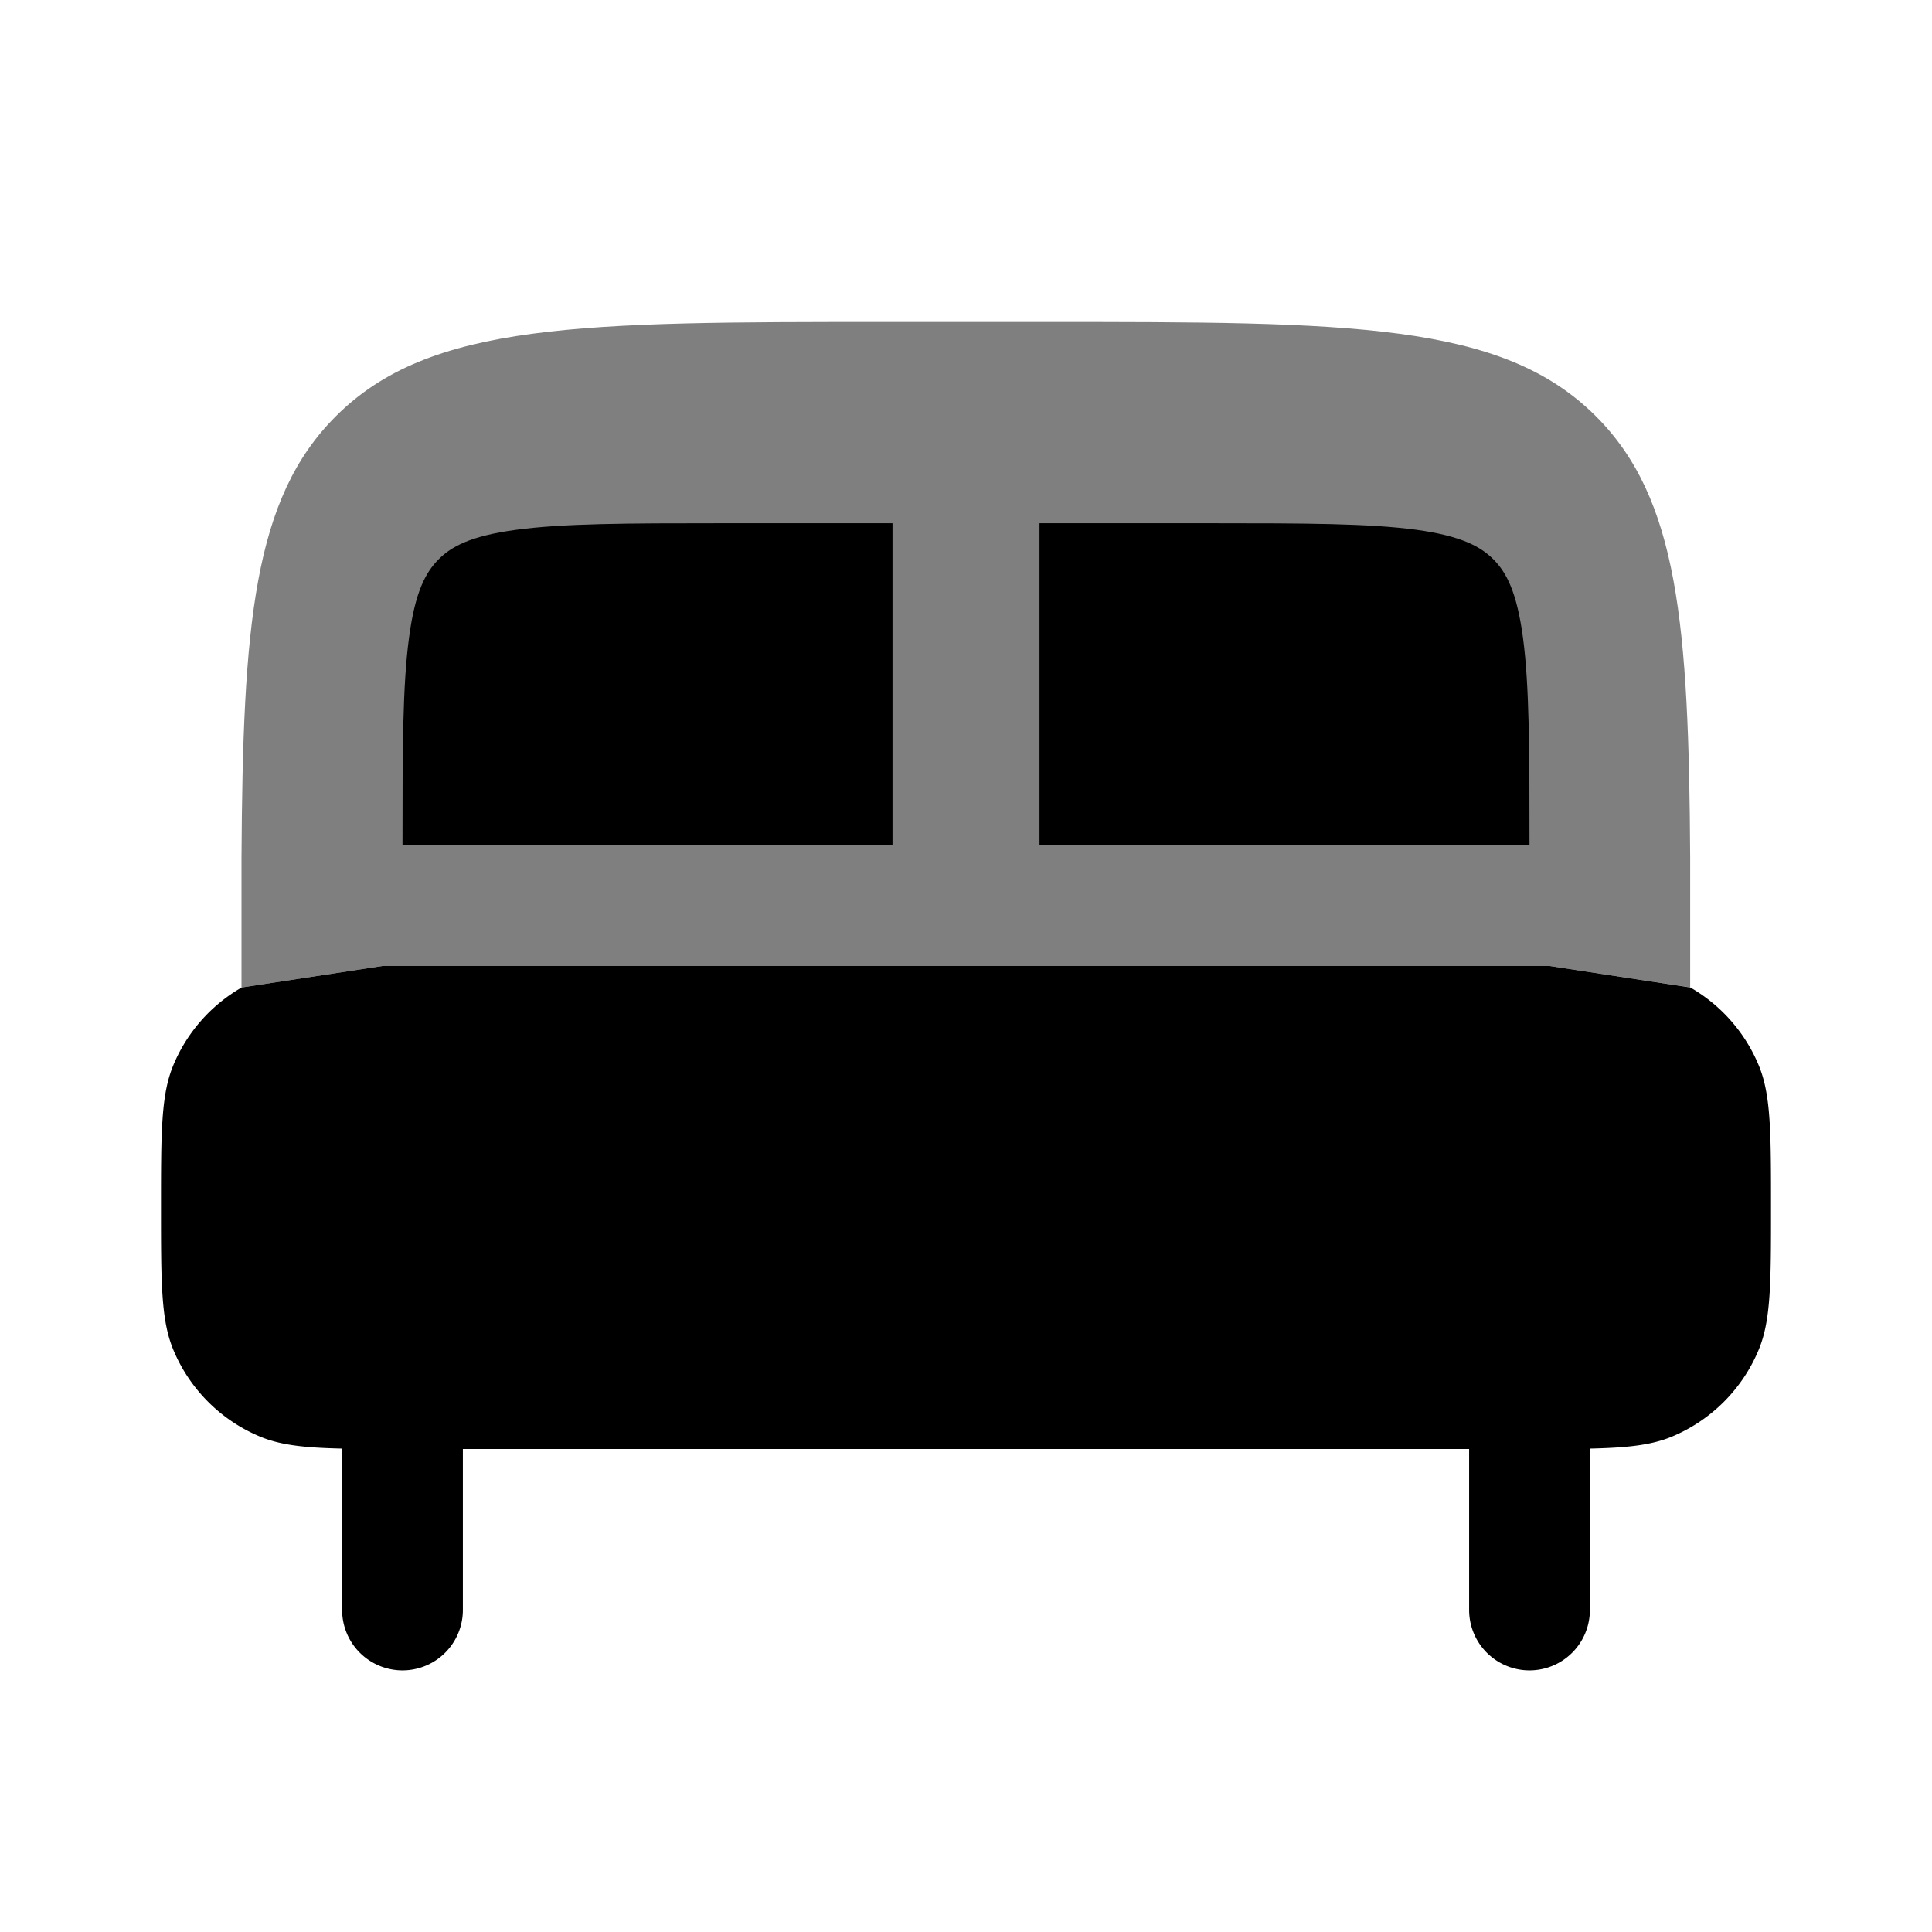 <svg xmlns="http://www.w3.org/2000/svg" width="24" height="24" viewBox="0 0 24 24">
	<path fill="currentColor" d="M3.002 12.267a2 2 0 0 0-.85.968C2 13.602 2 14.068 2 15s0 1.398.152 1.765a2 2 0 0 0 1.083 1.083c.252.104.55.137 1.015.147V20a.75.75 0 0 0 1.5 0v-2h12.5v2a.75.75 0 0 0 1.5 0v-2.005c.464-.01.763-.043 1.015-.147a2 2 0 0 0 1.083-1.083C22 16.398 22 15.932 22 15s0-1.398-.152-1.765a2 2 0 0 0-.85-.968L19.25 12H4.75z" />
	<path fill="currentColor" d="M10.998 4h2c3.77 0 5.656 0 6.828 1.172c1.023 1.022 1.153 2.588 1.17 5.477v1.617L19.25 12H4.75l-1.748.267H3V10.65c.017-2.889.147-4.455 1.17-5.477C5.34 4 7.225 4 10.997 4" opacity="0.5" />
	<path fill="currentColor" d="M19 10.5c0-1.186-.002-1.983-.081-2.578c-.076-.568-.206-.811-.365-.971c-.158-.16-.399-.293-.96-.37c-.589-.079-1.377-.081-2.55-.081h-2.131v4zm-7.913 0v-4h-2.13c-1.174 0-1.962.002-2.55.082c-.562.076-.803.208-.961.369c-.159.16-.29.403-.365.971C5.001 8.517 5 9.314 5 10.5z" />
</svg>